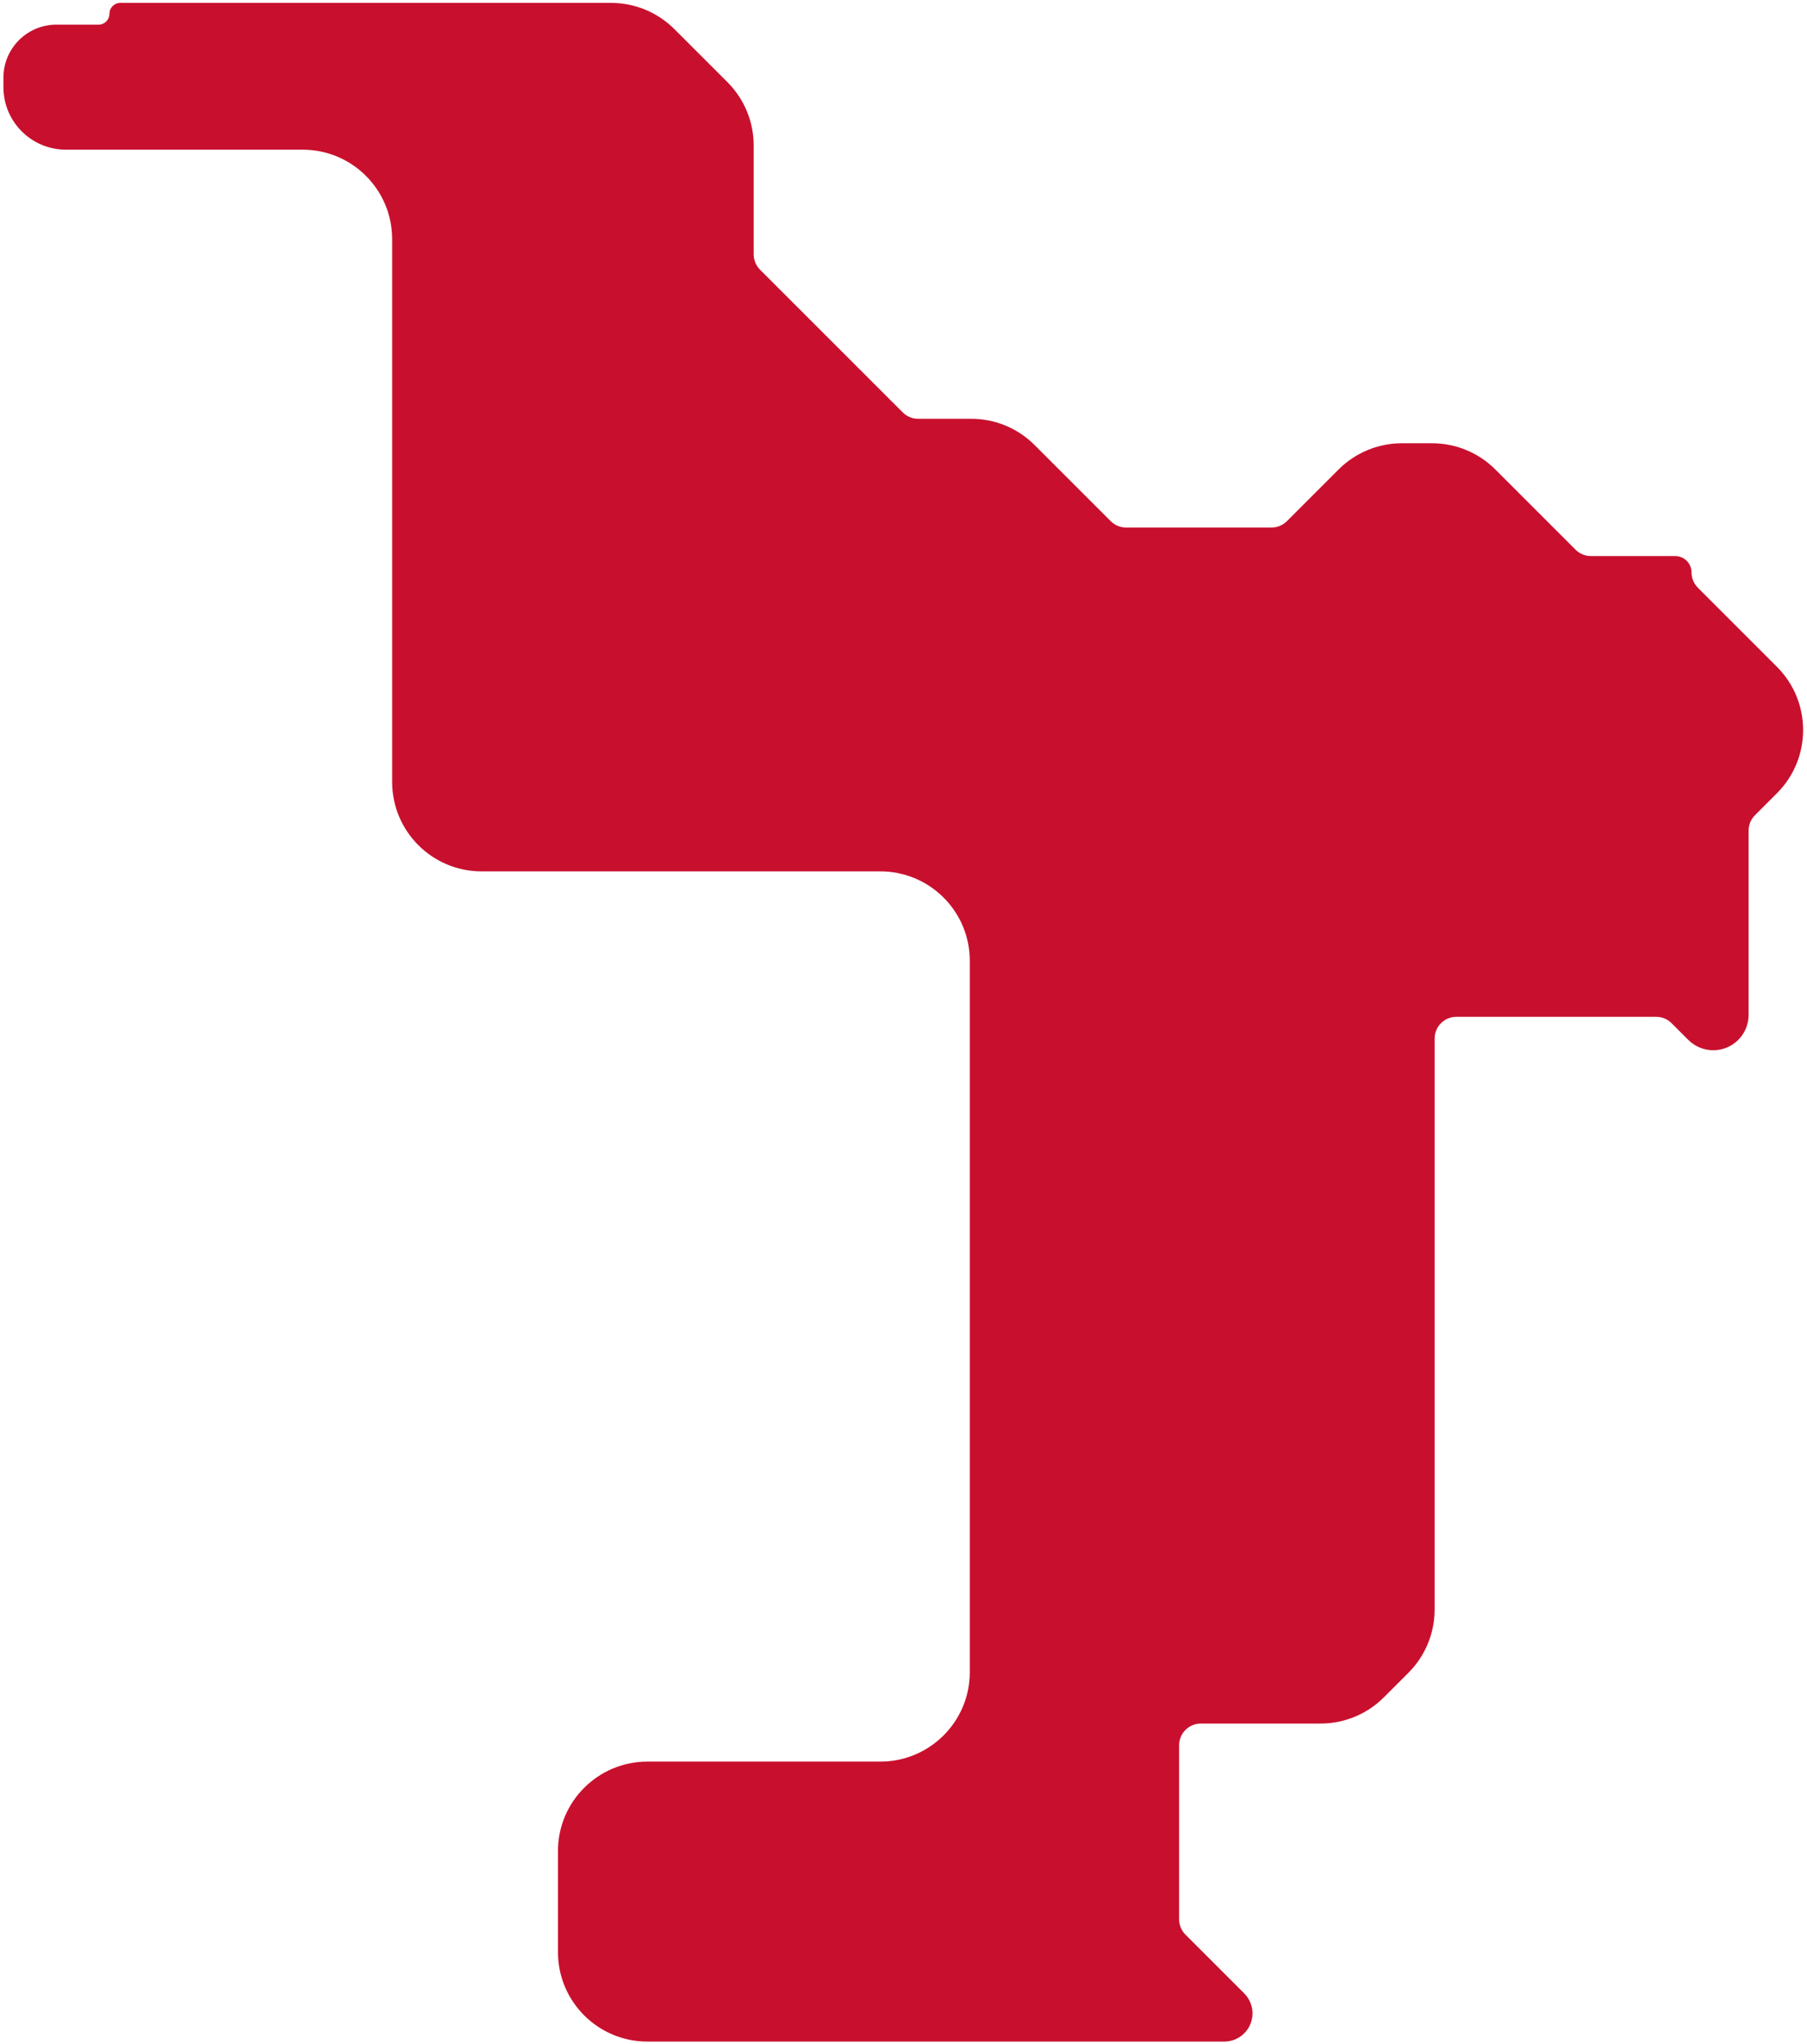 <svg width="404" height="457" viewBox="0 0 404 457" fill="none" xmlns="http://www.w3.org/2000/svg">
<path d="M22.037 5.511C23.38 5.511 24.468 4.422 24.468 3.08V3.08C24.468 1.737 25.556 0.649 26.899 0.649H136.632C141.936 0.649 147.024 2.756 150.774 6.507L162.648 18.38C166.398 22.131 168.506 27.218 168.506 32.522V56.866V56.866C168.506 58.155 169.018 59.392 169.93 60.304V60.304L201.837 92.211V92.211C202.748 93.123 203.985 93.635 205.275 93.635V93.635H217.159C222.464 93.635 227.551 95.742 231.302 99.493L248.33 116.521V116.521C249.242 117.433 250.478 117.945 251.768 117.945V117.945H284.283V117.945C285.572 117.945 286.809 117.433 287.721 116.521V116.521L299.279 104.963C303.03 101.212 308.117 99.105 313.421 99.105H320.174C325.478 99.105 330.565 101.212 334.316 104.963L352.256 122.902V122.902C353.167 123.814 354.404 124.326 355.694 124.326V124.326H374.534C376.548 124.326 378.181 125.959 378.181 127.973V127.973V127.973C378.181 129.263 378.693 130.499 379.605 131.411V131.411L397.274 149.081C405.085 156.891 405.085 169.554 397.274 177.365L392.367 182.272V182.272C391.456 183.183 390.943 184.42 390.943 185.71V185.71V226.916C390.943 229.012 390.111 231.021 388.629 232.503V232.503C385.544 235.588 380.541 235.588 377.456 232.503L373.718 228.765V228.765C372.806 227.853 371.569 227.341 370.28 227.341V227.341H325.61V227.341C322.925 227.341 320.748 229.518 320.748 232.203V232.203V359.865C320.748 365.169 318.641 370.256 314.89 374.007L309.398 379.499C305.647 383.249 300.56 385.357 295.256 385.357H268.481V385.357C265.796 385.357 263.619 387.533 263.619 390.219V390.219V429.115V429.115C263.619 430.404 264.131 431.641 265.043 432.553V432.553L278.18 445.69C279.363 446.873 280.028 448.478 280.028 450.152V450.152C280.028 453.638 277.203 456.464 273.717 456.464H144.747C133.702 456.464 124.747 447.509 124.747 436.464V413.865C124.747 402.819 133.702 393.865 144.747 393.865H196.822C207.868 393.865 216.822 384.911 216.822 373.865V214.826C216.822 203.78 207.868 194.826 196.822 194.826H107.674C96.629 194.826 87.674 185.872 87.674 174.826V53.467C87.674 42.422 78.72 33.467 67.674 33.467H14.744C7.024 33.467 0.766 27.209 0.766 19.489V17.362C0.766 10.817 6.072 5.511 12.617 5.511H22.037Z" fill="#C8102E"/>
</svg>
